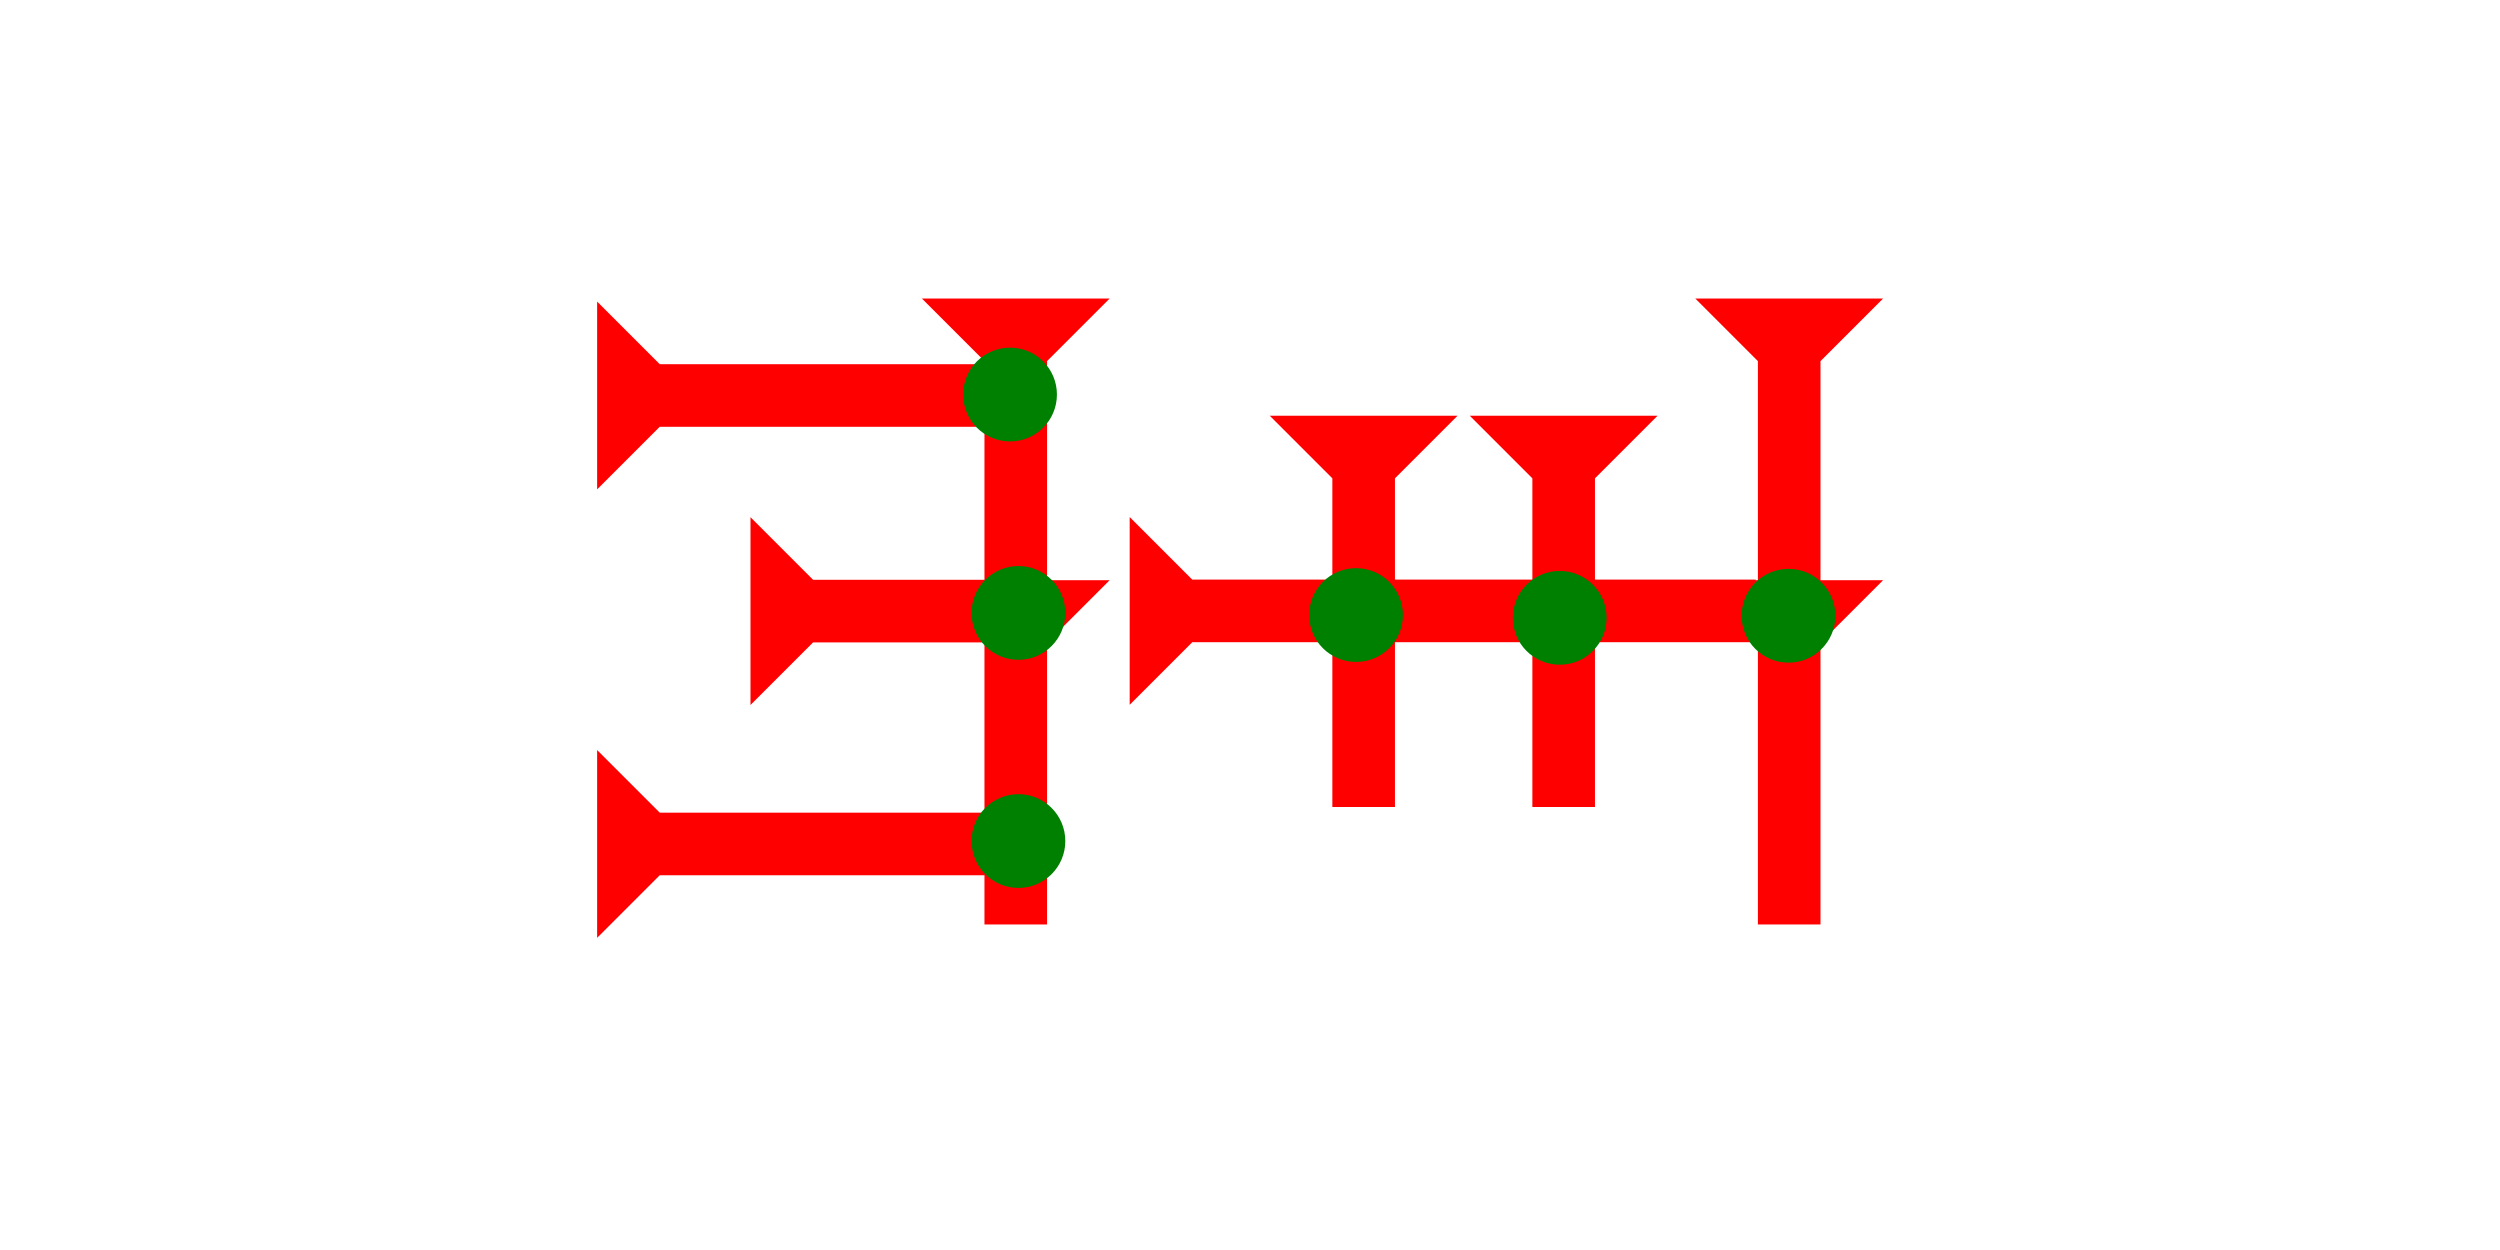 <?xml version="1.0" encoding="UTF-8" standalone="no"?>
<svg
   xmlns:dc="http://purl.org/dc/elements/1.1/"
   xmlns:cc="http://creativecommons.org/ns#"
   xmlns:rdf="http://www.w3.org/1999/02/22-rdf-syntax-ns#"
   xmlns:svg="http://www.w3.org/2000/svg"
   xmlns="http://www.w3.org/2000/svg"
   width="160"
   height="80"
   viewBox="0 0 42.333 21.167"
   version="1.1"
   id="svg8">
  <defs
     id="defs2" />
  <g
     id="layer1">
    <polygon
       points="12,0 8,4 8,18 12,18 8,22 8,40 4,40 4,22 0,18 4,18 4,4 0,0 "
       style="fill:#ff0000"
       id="polygon862"
       transform="matrix(0.265,0,0,0.265,15.61,5.055)">
      <title
         id="title841">Down Vertical Head-to-Tail Mark, DVHT</title>
    </polygon>
    <polygon
       points="4,18 4,4 0,0 12,0 8,4 8,18 12,18 8,22 8,40 4,40 4,22 0,18 "
       style="fill:#ff0000"
       id="polygon854"
       transform="matrix(0.265,0,0,0.265,28.707,5.055)">
      <title
         id="title852">Down Vertical Head-to-Tail Mark, DVHT</title>
    </polygon>
    <g
       id="g874"
       transform="matrix(0,-0.265,0.265,0,10.111,8.287)">
      <title
         id="title870">Right Horizontal Mark, RH</title>
      <polygon
         points="0,0 12,0 8,4 8,25 4,25 4,4 "
         style="fill:#ff0000"
         id="polygon872" />
    </g>
    <g
       id="g891"
       transform="matrix(0,-0.265,0.265,0,10.111,15.881)">
      <title
         id="title887">Right Horizontal Mark, RH</title>
      <polygon
         points="4,25 4,4 0,0 12,0 8,4 8,25 "
         style="fill:#ff0000"
         id="polygon889" />
    </g>
    <circle
       style="fill:#008000;fill-rule:evenodd;stroke-width:0.265"
       id="path839"
       cx="17.245"
       cy="14.242"
       r="0.794">
      <title
         id="title909">Right 2 Touch Connector, R2T</title>
    </circle>
    <circle
       style="fill:#008000;fill-rule:evenodd;stroke-width:0.265"
       id="circle913"
       cx="17.103"
       cy="6.681"
       r="0.794">
      <title
         id="title911">Right 2 Touch Connector, R2T</title>
    </circle>
    <g
       id="g919"
       transform="matrix(0,-0.265,0.265,0,10.111,11.938)">
      <title
         id="title915">Right Horizontal Mark, RH</title>
      <polygon
         points="0,0 12,0 8,4 8,15 4,15 4,4 "
         style="fill:#ff0000"
         id="polygon917"
         transform="translate(0,9.8)" />
    </g>
    <circle
       style="fill:#008000;fill-rule:evenodd;stroke-width:0.265"
       id="circle923"
       cx="17.245"
       cy="10.379"
       r="0.794">
      <title
         id="title921">Right 2 Touch Connector, R2T</title>
    </circle>
    <g
       id="g857"
       transform="matrix(0,-0.265,0.265,0,19.129,11.935)">
      <title
         id="title853">Right Horizontal Mark, RH</title>
      <polygon
         points="8,4 8,40 4,40 4,4 0,0 12,0 "
         style="fill:#ff0000"
         id="polygon855" />
    </g>
    <g
       id="g967"
       transform="matrix(0.265,0,0,0.265,24.888,7.04)">
      <title
         id="title963">Down Vertical Mark, DV</title>
      <polygon
         points="8,4 8,25 4,25 4,4 0,0 12,0 "
         style="fill:#ff0000"
         id="polygon965" />
    </g>
    <g
       id="g984"
       transform="matrix(0.265,0,0,0.265,21.501,7.04)">
      <title
         id="title980">Down Vertical Mark, DV</title>
      <polygon
         points="8,25 4,25 4,4 0,0 12,0 8,4 "
         style="fill:#ff0000"
         id="polygon982" />
    </g>
    <circle
       style="fill:#008000;fill-rule:evenodd;stroke-width:0.265"
       id="circle988"
       cx="26.411"
       cy="10.462"
       r="0.794">
      <title
         id="title986">2 Cross Connector, 2C</title>
    </circle>
    <circle
       style="fill:#008000;fill-rule:evenodd;stroke-width:0.265"
       id="circle992"
       cx="22.962"
       cy="10.415"
       r="0.794">
      <title
         id="title990">2 Cross Connector, 2C</title>
    </circle>
    <circle
       style="fill:#008000;fill-rule:evenodd;stroke-width:0.265"
       id="circle996"
       cx="30.285"
       cy="10.427"
       r="0.794">
      <title
         id="title994">Right 2 Touch Connector, R2T</title>
    </circle>
  </g>
</svg>
